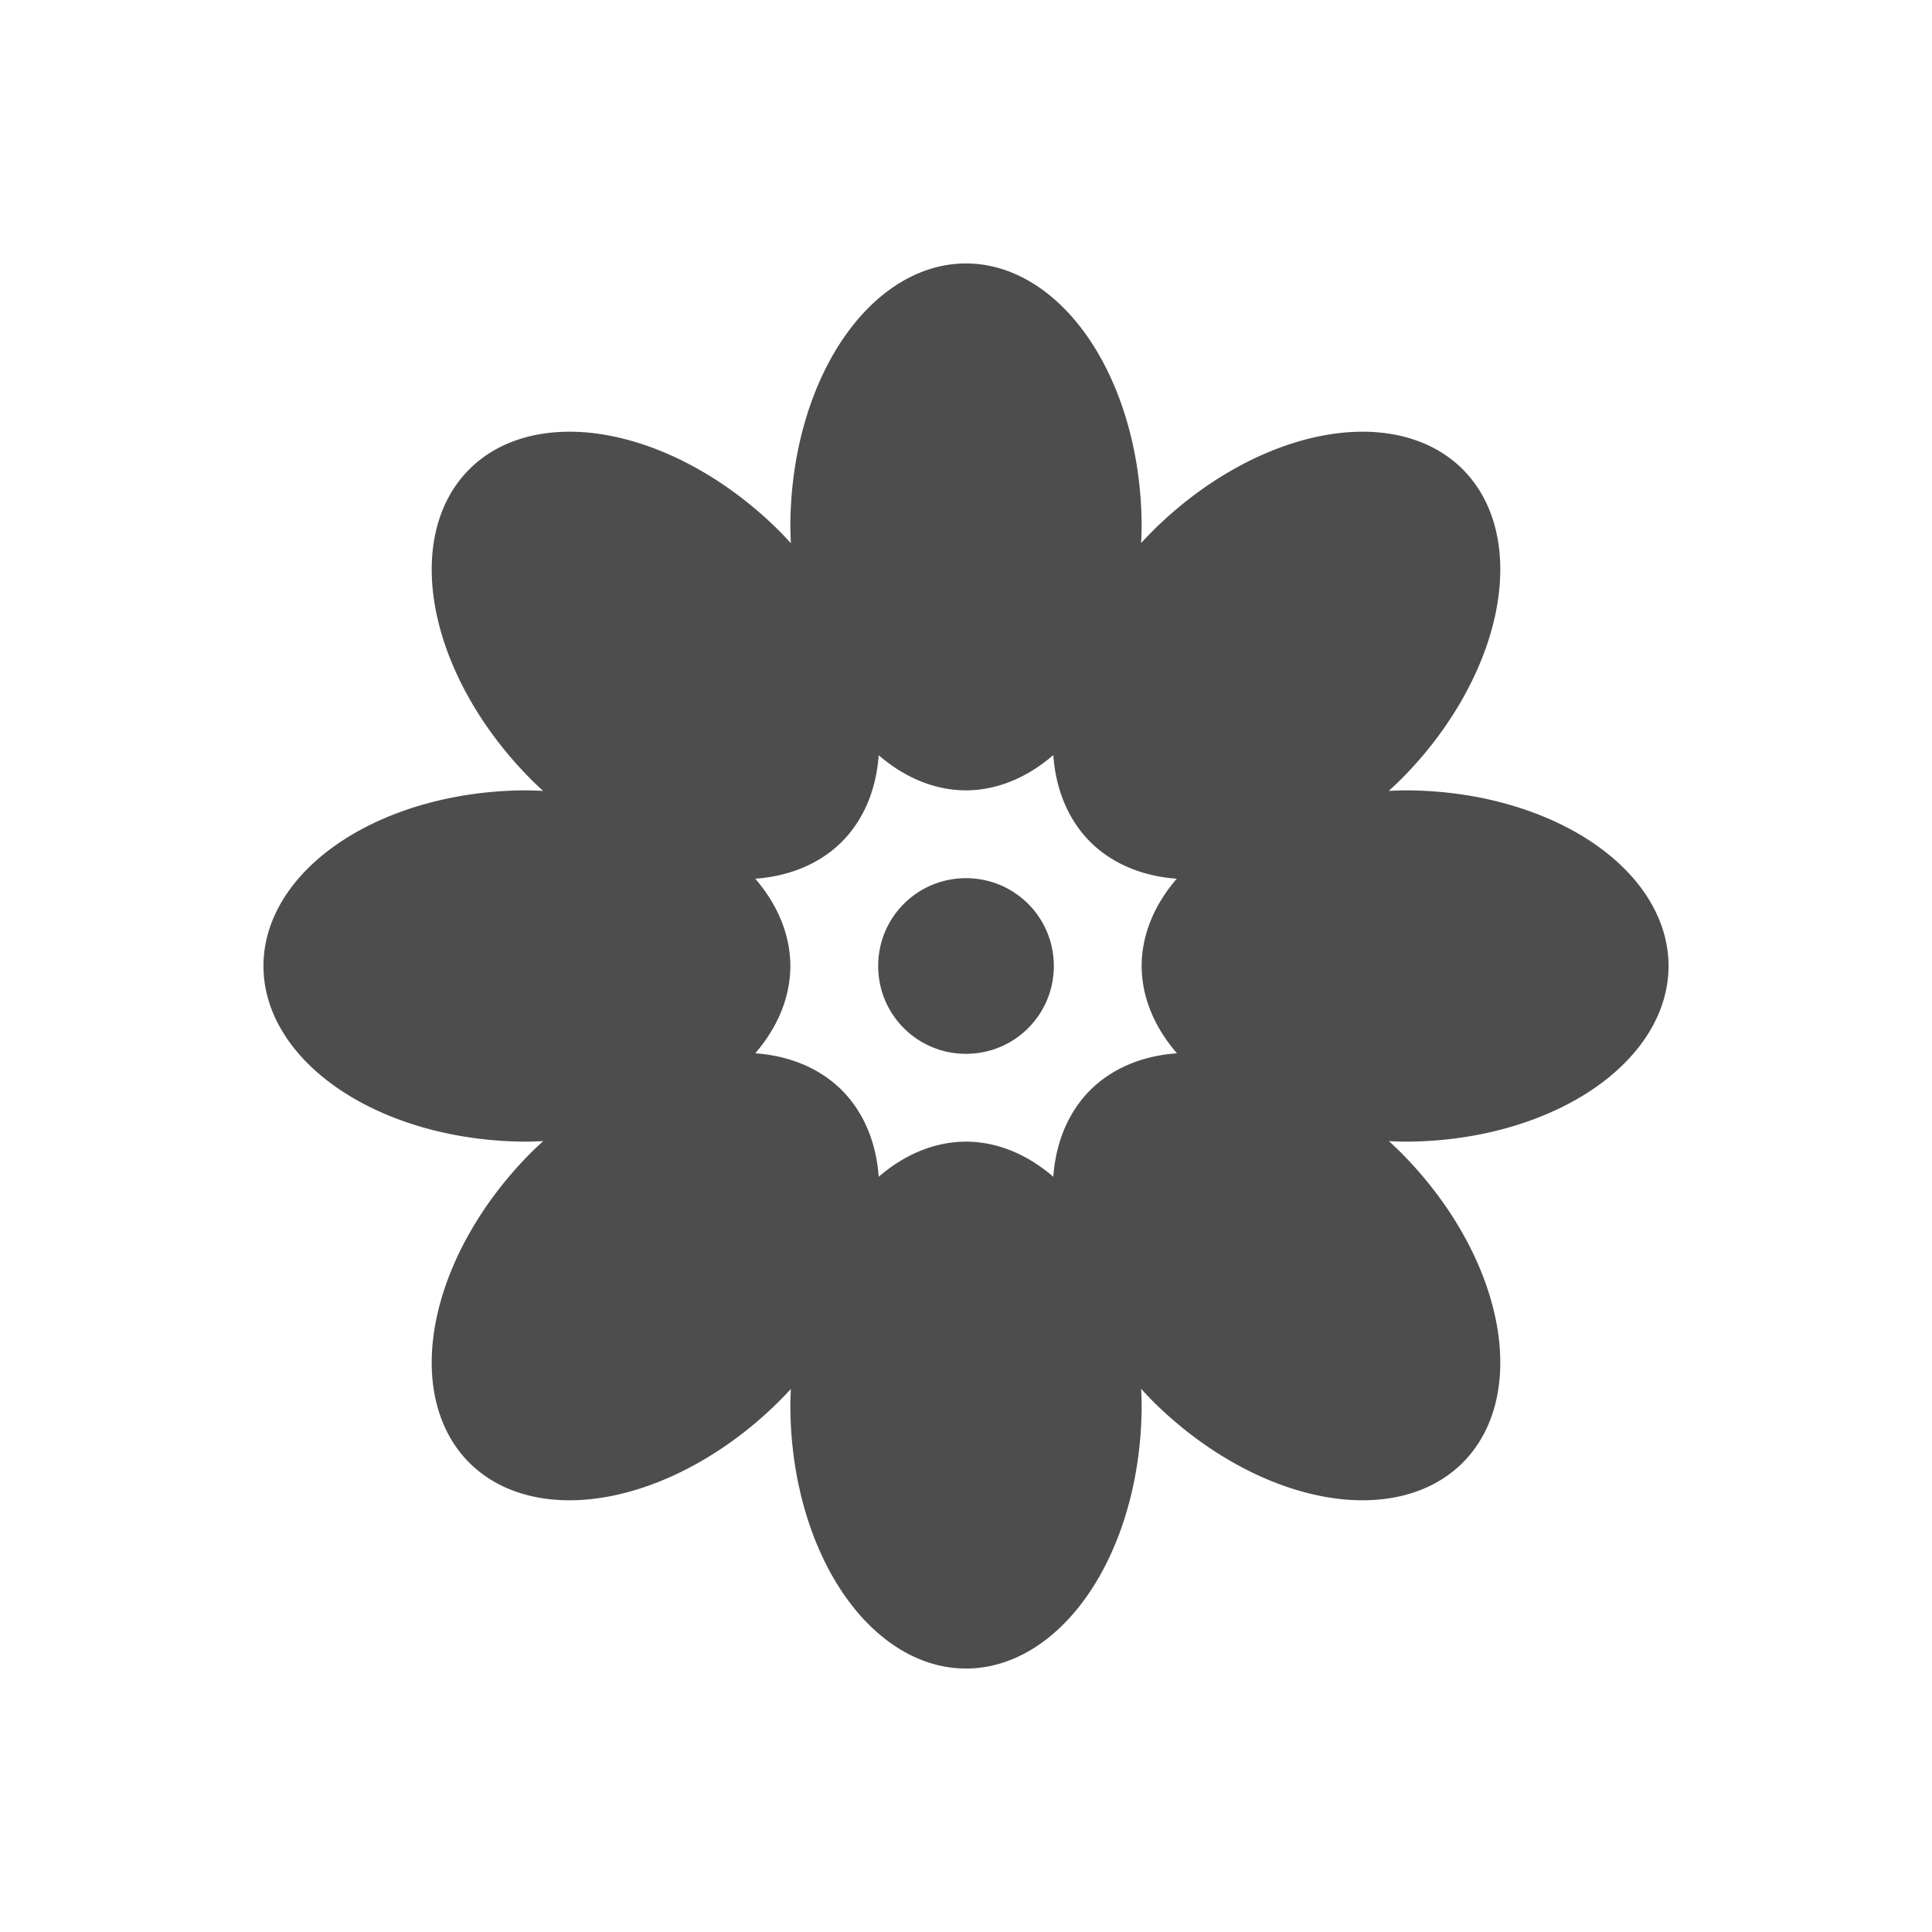 <svg viewBox="0 0 22 22" xmlns="http://www.w3.org/2000/svg"><path d="m11 3a2 3 0 0 0 -2 3 2 3 0 0 0 .006.186 3 2 45 0 0 -.127-.135 3 2 45 0 0 -3.535-.707 3 2 45 0 0 .707 3.535 3 2 45 0 0 .133.127 3 2 0 0 0 -.184-.006 3 2 0 0 0 -3 2 3 2 0 0 0 3 2 3 2 0 0 0 .186-.006 2 3 45 0 0 -.135.127 2 3 45 0 0 -.707 3.535 2 3 45 0 0 3.535-.707 2 3 45 0 0 .127-.133 2 3 0 0 0 -.006.184 2 3 0 0 0 2 3 2 3 0 0 0 2-3 2 3 0 0 0 -.006-.186 3 2 45 0 0 .127.135 3 2 45 0 0 3.535.707 3 2 45 0 0 -.707-3.535 3 2 45 0 0 -.133-.127 3 2 0 0 0 .184.006 3 2 0 0 0 3-2 3 2 0 0 0 -3-2 3 2 0 0 0 -.186.006 2 3 45 0 0 .135-.127 2 3 45 0 0 .707-3.535 2 3 45 0 0 -3.535.707 2 3 45 0 0 -.127.133 2 3 0 0 0 .006-.184 2 3 0 0 0 -2-3zm.994 5.598a2 3 45 0 0 .42.988 2 3 45 0 0 .986.42 3 2 0 0 0 -.4.994 3 2 0 0 0 .402.994 3 2 45 0 0 -.988.42 3 2 45 0 0 -.42.986 2 3 0 0 0 -.994-.4 2 3 0 0 0 -.994.4 2 3 45 0 0 -.42-.986 2 3 45 0 0 -.986-.42 3 2 0 0 0 .4-.994 3 2 0 0 0 -.4-.994 3 2 45 0 0 .986-.42 3 2 45 0 0 .42-.986 2 3 0 0 0 .994.4 2 3 0 0 0 .994-.402zm-.994 1.402c-.554 0-1 .446-1 1s.446 1 1 1 1-.446 1-1-.446-1-1-1z" fill="#4d4d4d"/></svg>